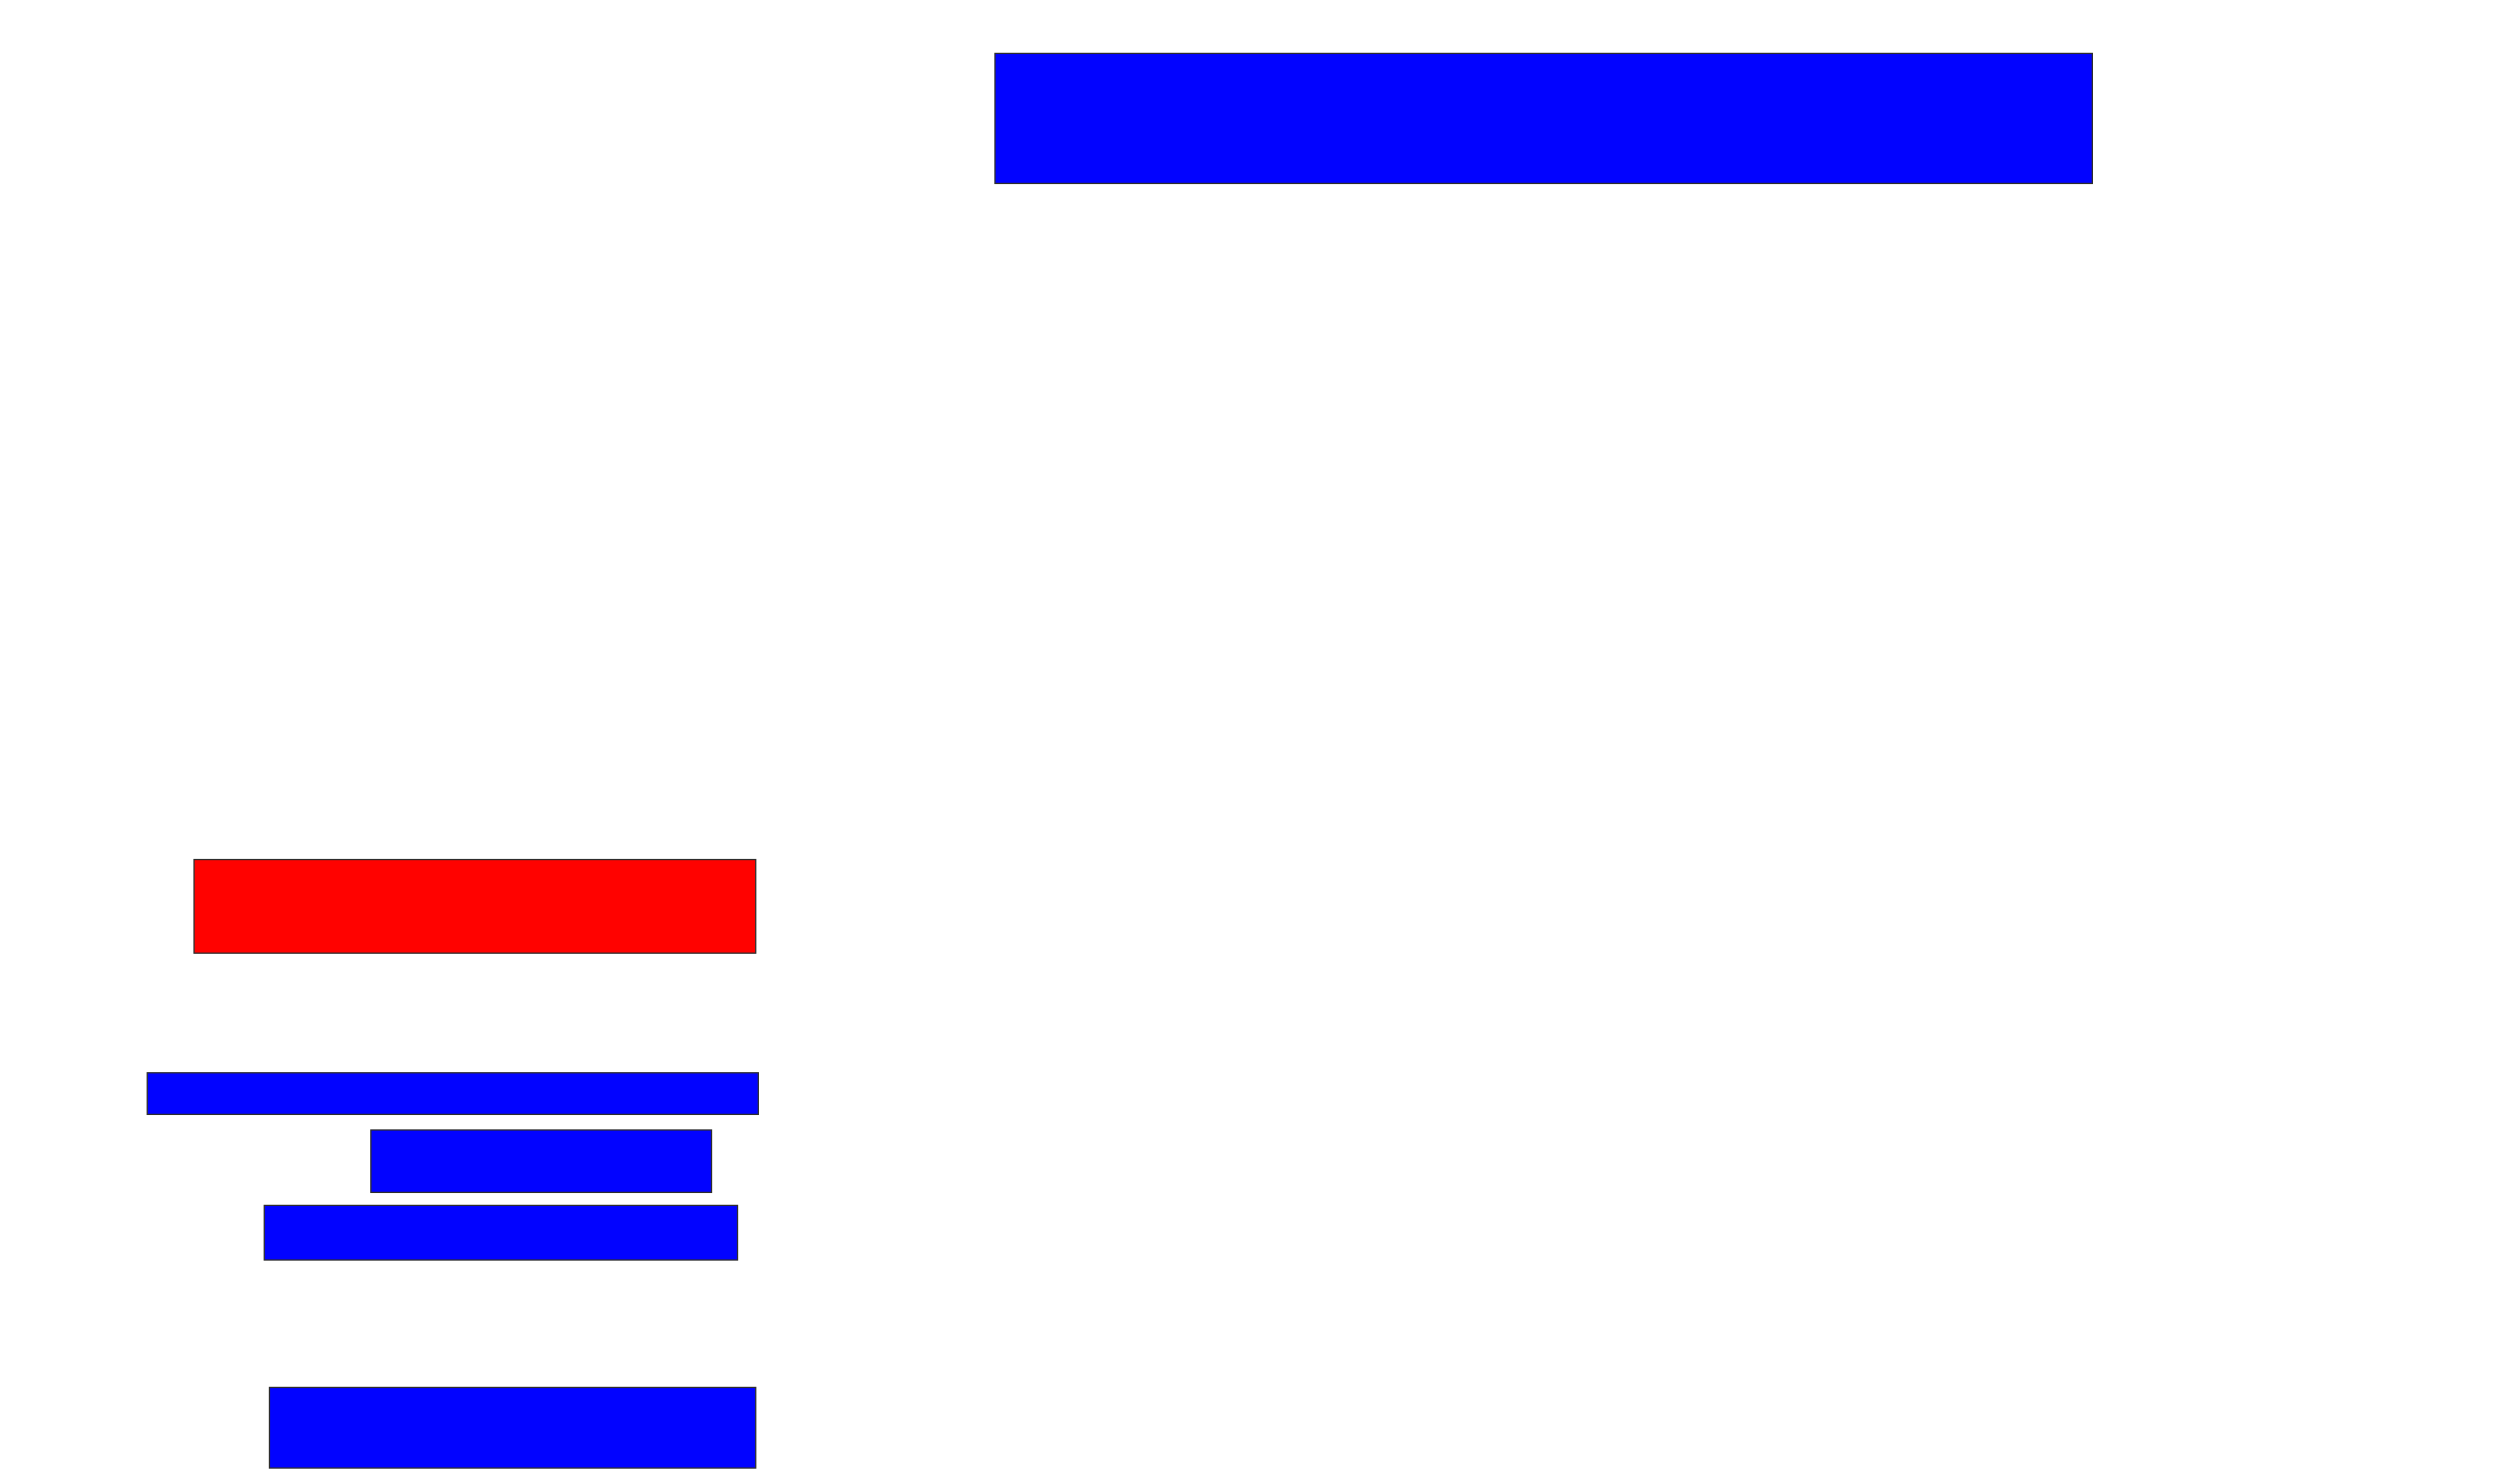 <svg xmlns="http://www.w3.org/2000/svg" width="1962" height="1154">
 <!-- Created with Image Occlusion Enhanced -->
 <g>
  <title>Labels</title>
 </g>
 <g>
  <title>Masks</title>
  <rect id="161d4423700245c099aecf92021c8121-ao-1" height="102.041" width="861.224" y="41.918" x="780.857" stroke="#2D2D2D" fill="#0203ff"/>
  <rect id="161d4423700245c099aecf92021c8121-ao-2" height="73.469" width="440.816" y="674.571" x="152.286" stroke="#2D2D2D" fill="#ff0200" class="qshape"/>
  <rect id="161d4423700245c099aecf92021c8121-ao-3" height="32.653" width="479.592" y="841.918" x="115.551" stroke="#2D2D2D" fill="#0203ff"/>
  <rect id="161d4423700245c099aecf92021c8121-ao-4" height="48.98" width="267.347" y="886.816" x="291.061" stroke="#2D2D2D" fill="#0203ff"/>
  <rect id="161d4423700245c099aecf92021c8121-ao-5" height="42.857" width="371.429" y="946" x="207.388" stroke="#2D2D2D" fill="#0203ff"/>
  <rect id="161d4423700245c099aecf92021c8121-ao-6" height="63.265" width="381.633" y="1088.857" x="211.469" stroke="#2D2D2D" fill="#0203ff"/>
 </g>
</svg>